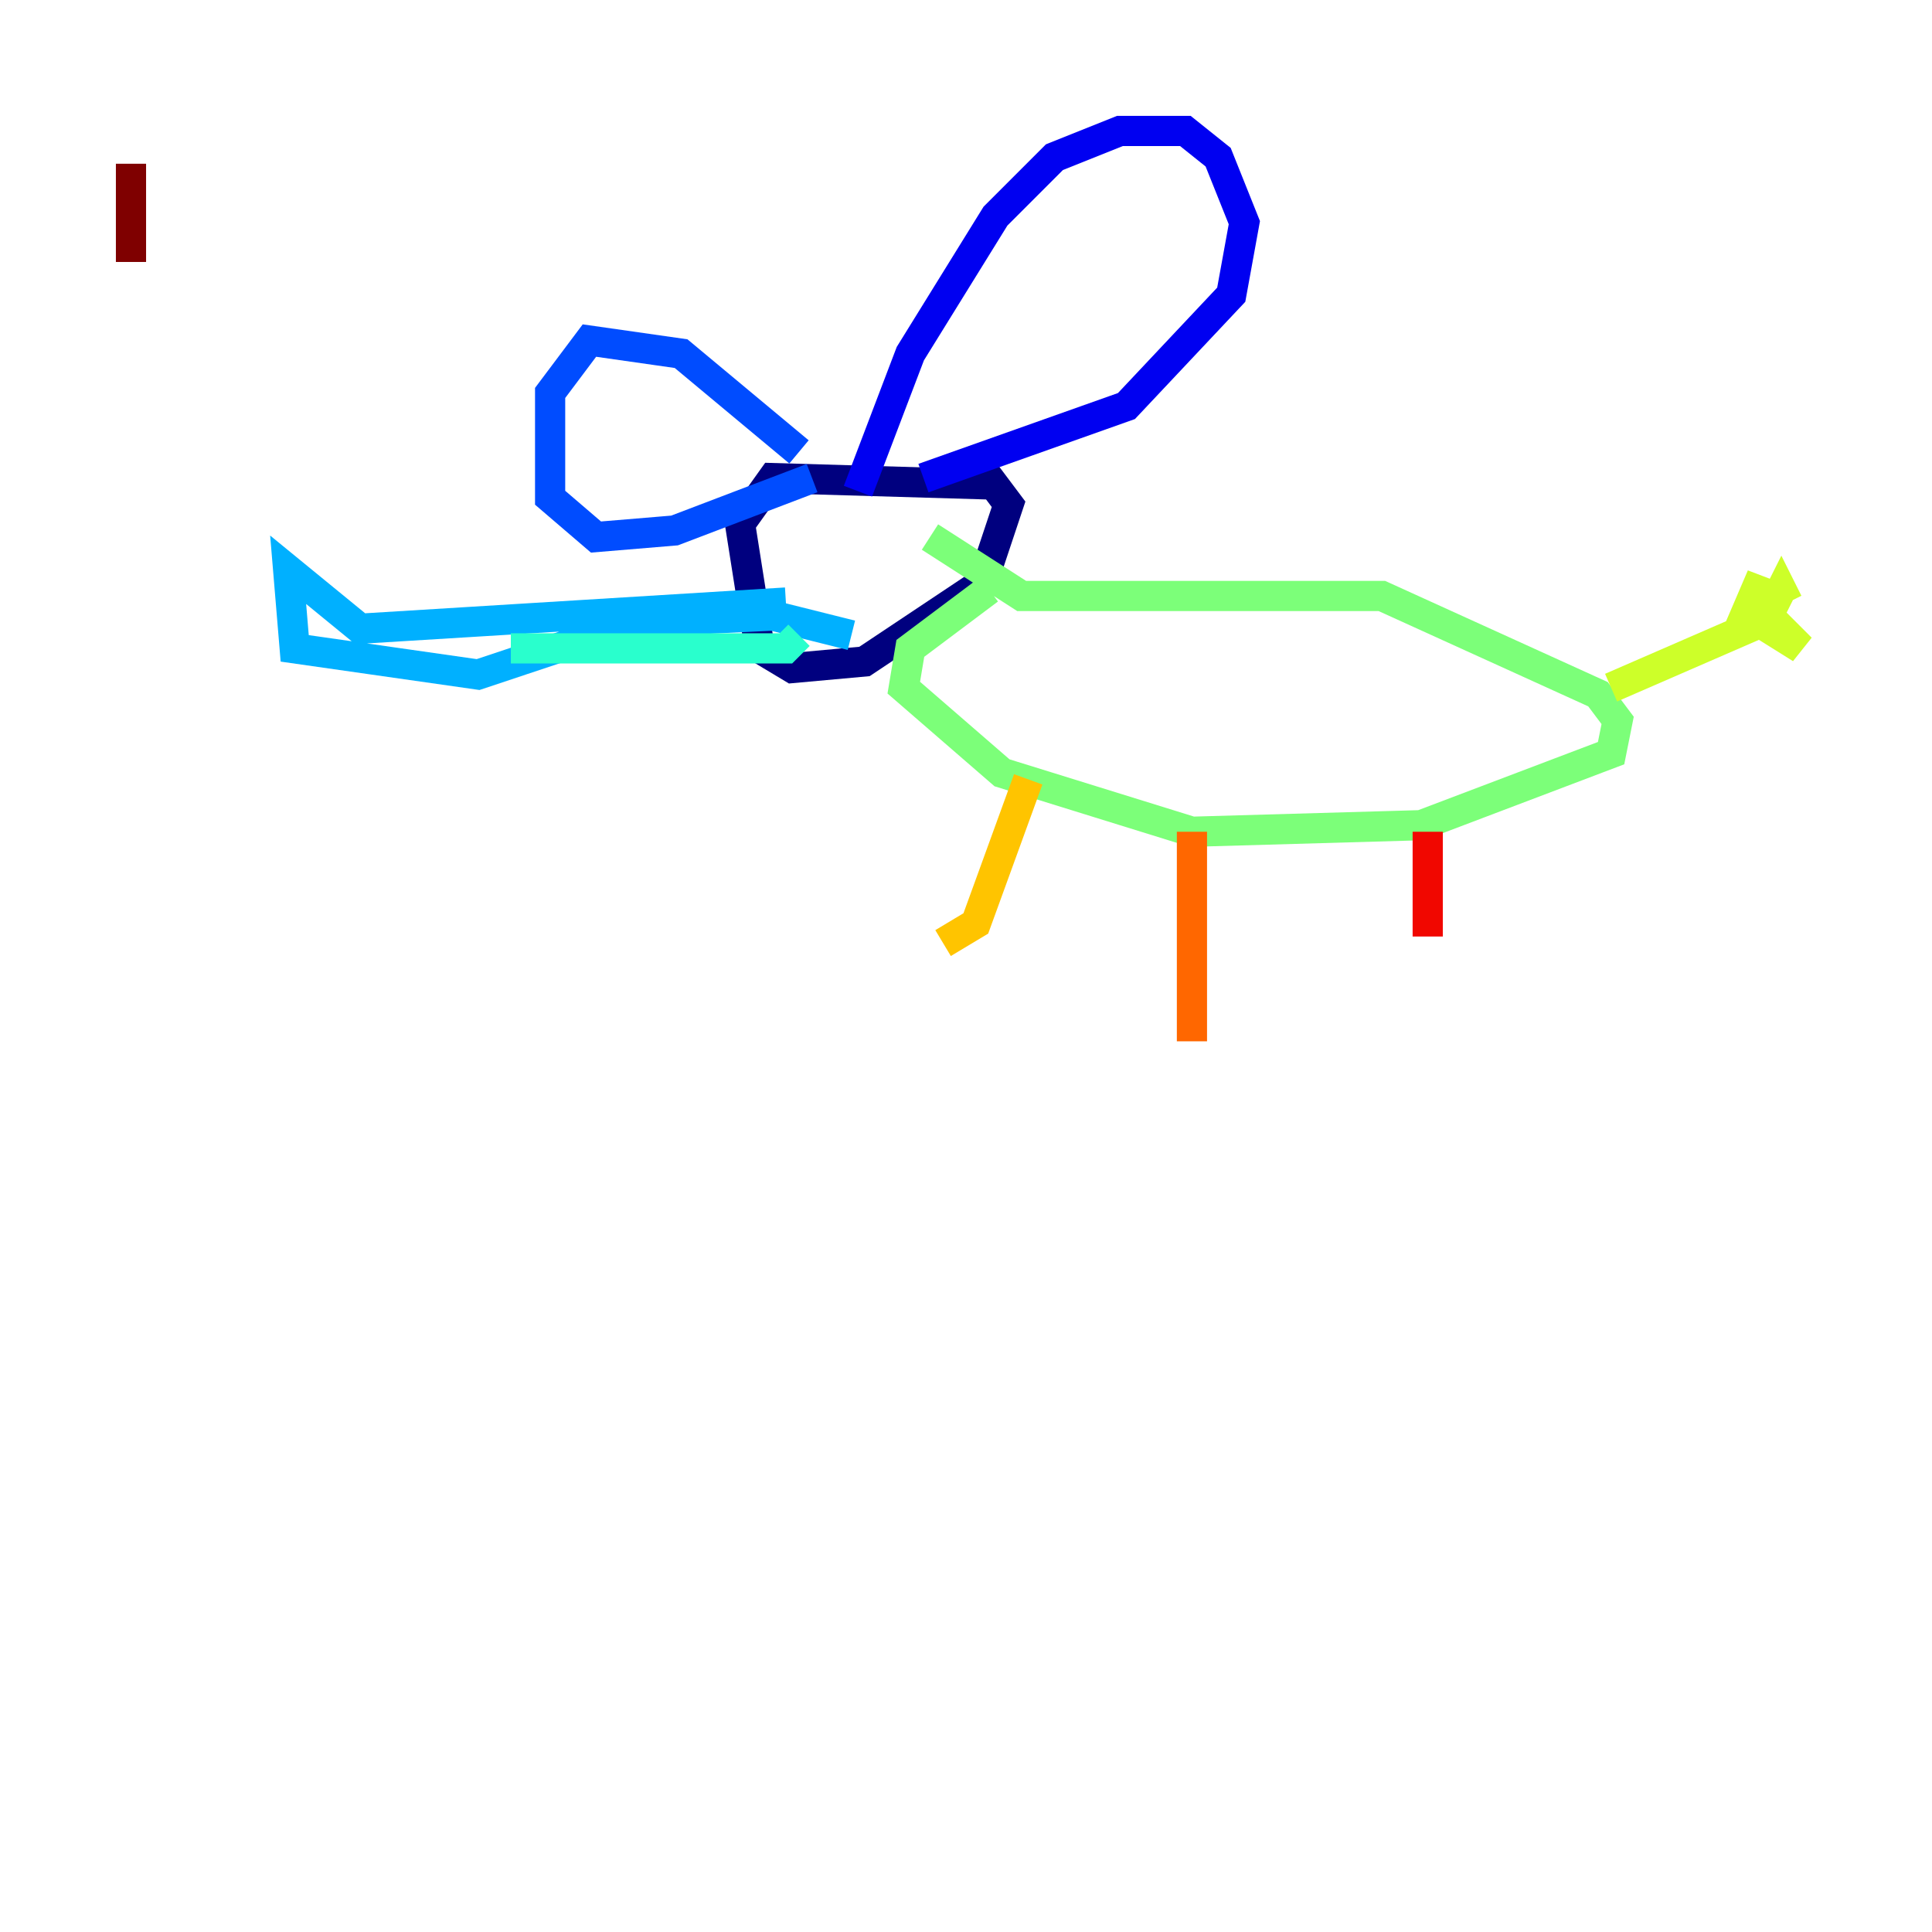 <?xml version="1.0" encoding="utf-8" ?>
<svg baseProfile="tiny" height="128" version="1.2" viewBox="0,0,128,128" width="128" xmlns="http://www.w3.org/2000/svg" xmlns:ev="http://www.w3.org/2001/xml-events" xmlns:xlink="http://www.w3.org/1999/xlink"><defs /><polyline fill="none" points="65.953,32.108 51.2,31.675 49.031,34.712 50.332,42.956 52.502,44.258 57.275,43.824 65.085,38.617 66.82,33.41 64.217,29.939" stroke="#00007f" stroke-width="2" /><polyline fill="none" points="56.841,32.542 60.312,23.43 65.953,14.319 69.858,10.414 74.197,8.678 78.536,8.678 80.705,10.414 82.441,14.752 81.573,19.525 74.63,26.902 61.18,31.675" stroke="#0000f1" stroke-width="2" /><polyline fill="none" points="52.936,29.939 45.125,23.43 39.051,22.563 36.447,26.034 36.447,32.976 39.485,35.58 44.691,35.146 53.803,31.675" stroke="#004cff" stroke-width="2" /><polyline fill="none" points="52.068,39.919 23.864,41.654 19.091,37.749 19.525,42.956 31.675,44.691 42.088,41.22 51.2,40.786 56.407,42.088" stroke="#00b0ff" stroke-width="2" /><polyline fill="none" points="33.844,42.956 52.068,42.956 52.936,42.088" stroke="#29ffcd" stroke-width="2" /><polyline fill="none" points="65.519,39.051 60.312,42.956 59.878,45.559 66.386,51.2 78.969,55.105 94.156,54.671 106.739,49.898 107.173,47.729 105.871,45.993 91.552,39.485 67.688,39.485 61.614,35.58" stroke="#7cff79" stroke-width="2" /><polyline fill="none" points="106.739,45.559 116.719,41.22 115.417,41.22 116.719,38.183 115.851,40.786 119.322,42.956 117.153,40.786 118.02,39.051 118.454,39.919" stroke="#cdff29" stroke-width="2" /><polyline fill="none" points="68.122,51.634 64.651,61.18 62.481,62.481" stroke="#ffc400" stroke-width="2" /><polyline fill="none" points="78.969,55.105 78.969,68.99" stroke="#ff6700" stroke-width="2" /><polyline fill="none" points="94.59,55.105 94.59,62.047" stroke="#f10700" stroke-width="2" /><polyline fill="none" points="8.678,10.848 8.678,17.356" stroke="#7f0000" stroke-width="2" /></svg>